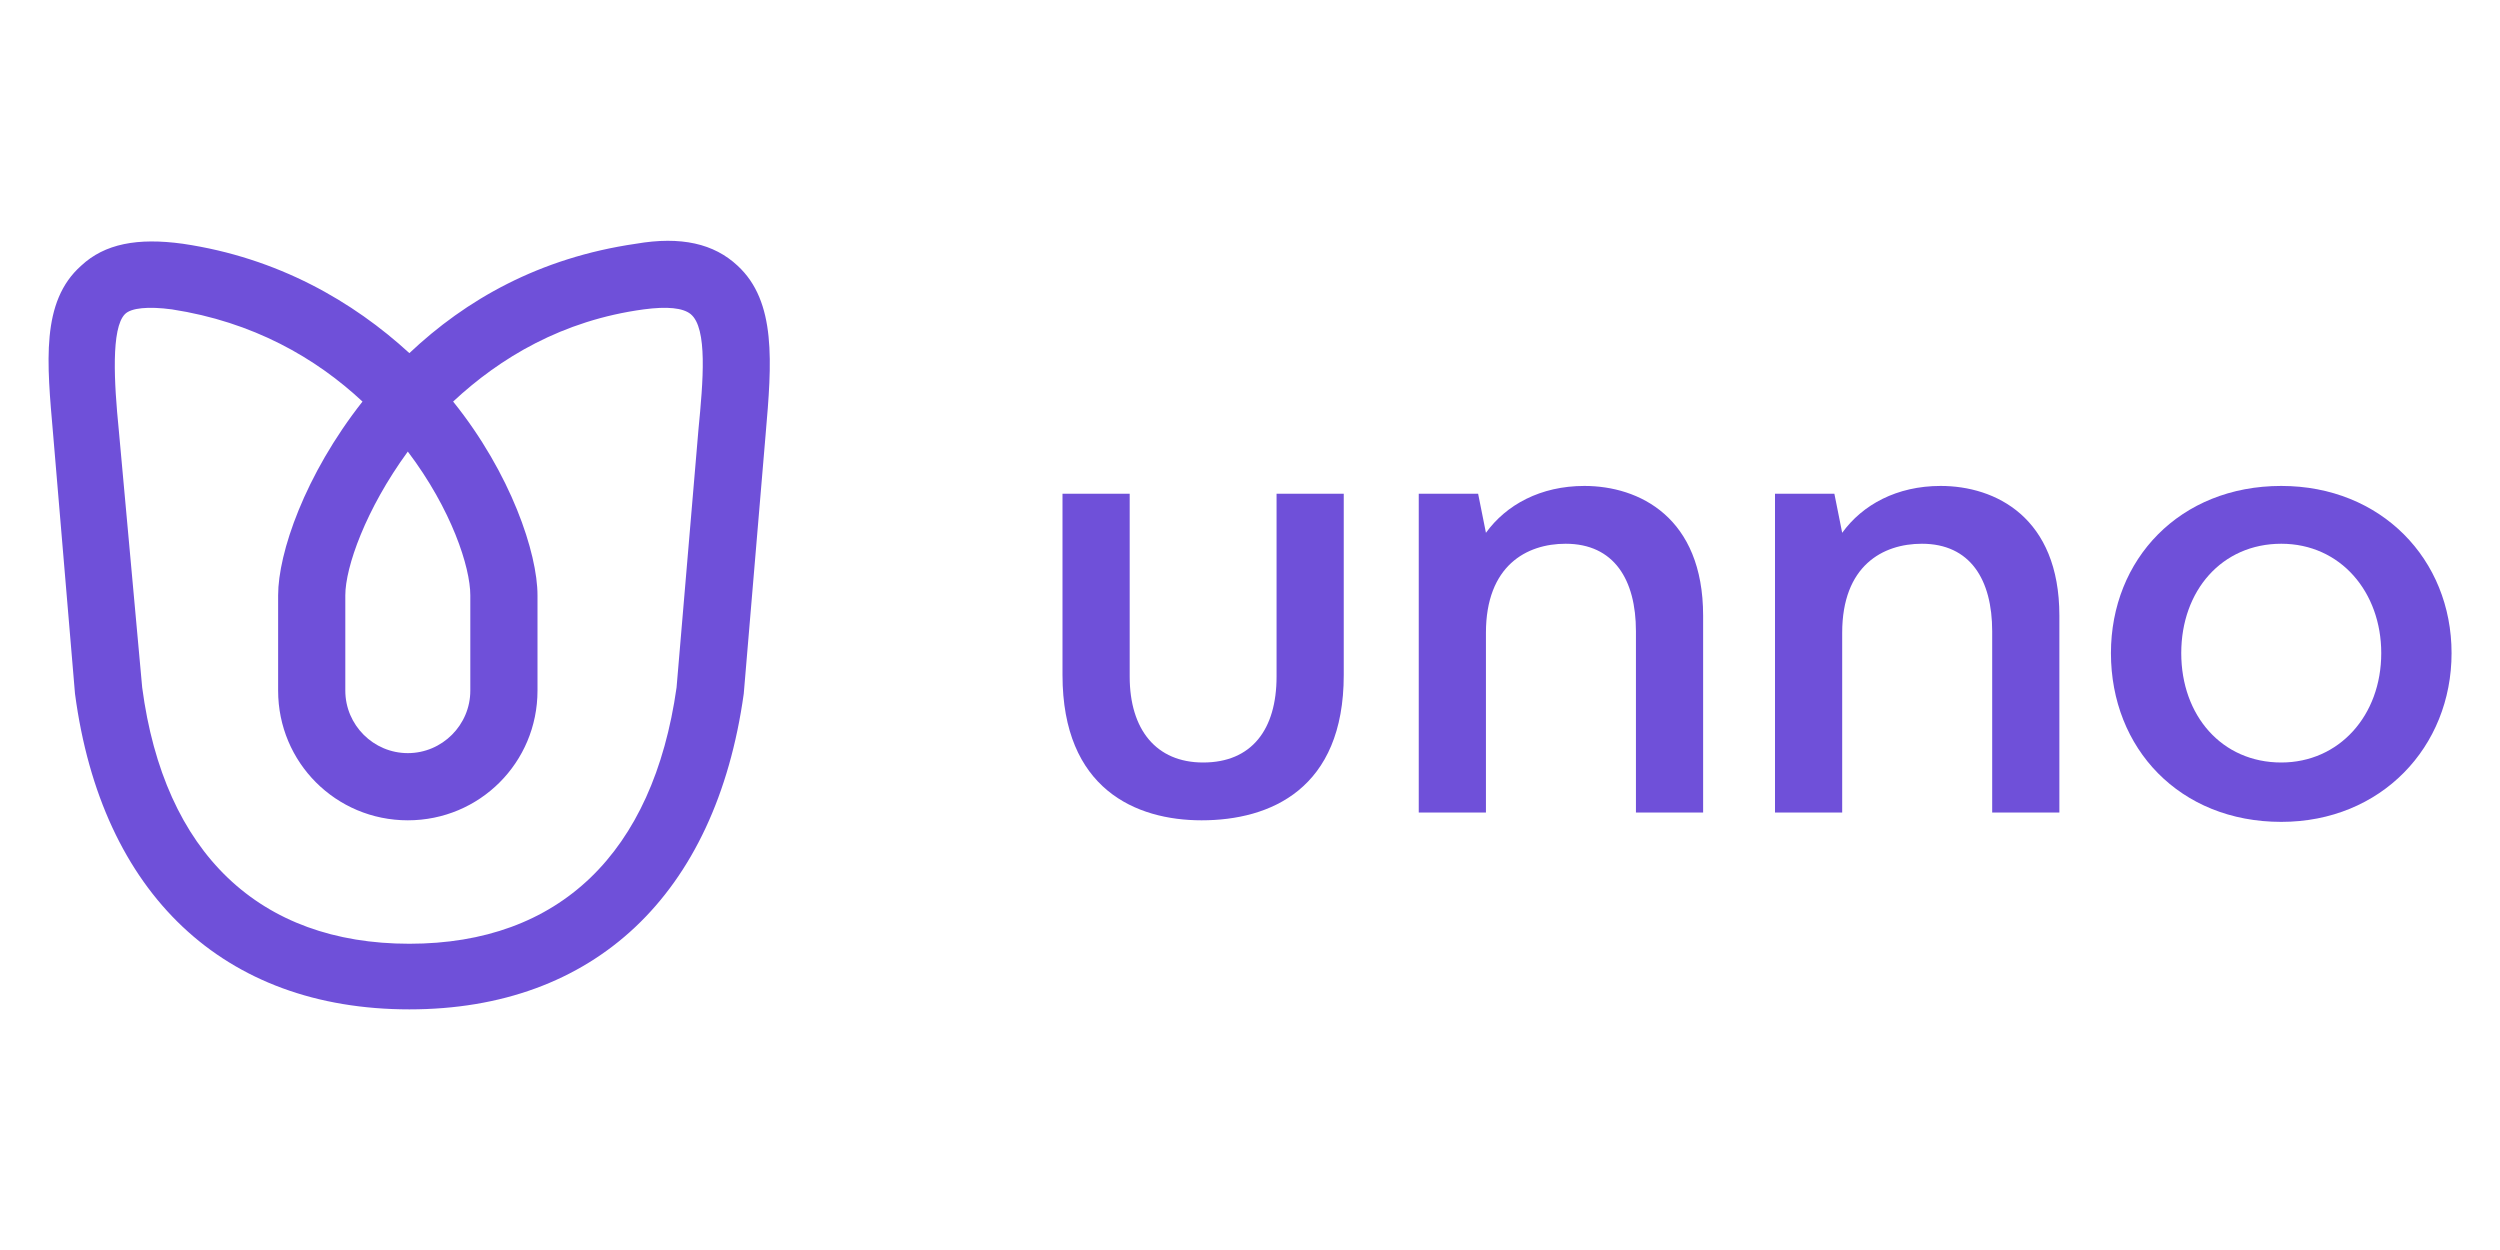 <?xml version="1.0" encoding="utf-8"?>
<!-- Generator: Adobe Illustrator 22.0.1, SVG Export Plug-In . SVG Version: 6.00 Build 0)  -->
<svg version="1.1" id="Layer_1" xmlns="http://www.w3.org/2000/svg" xmlns:xlink="http://www.w3.org/1999/xlink" x="0px" y="0px"
	 viewBox="0 0 160 80" style="enable-background:new 0 0 160 80;" xml:space="preserve">
<style type="text/css">
	.st0{fill:#6F50D9;}
</style>
<g>
	<path class="st0" d="M47.2,17c-1.5-1.4-3.6-1.9-6.5-1.4c-6.2,0.9-10.9,3.6-14.5,7c-3.6-3.3-8.4-6.1-14.5-7c-2.9-0.4-5,0-6.5,1.4
		C2.6,19.3,3,23.2,3.4,27.8l1.4,16.6c1.7,12.8,9.5,20.2,21.4,20.2c11.8,0,19.6-7.3,21.4-20.2L49,27.8C49.4,23.2,49.7,19.3,47.2,17z
		 M22.1,38.1c0-1.8,1.3-5.5,4-9.2c2.8,3.7,4,7.4,4,9.2v6.1c0,2.2-1.8,4-4,4c-2.2,0-4-1.8-4-4V38.1z M44.7,27.5l-1.4,16.5
		c-1.5,10.6-7.5,16.4-17.1,16.4c-9.6,0-15.7-5.8-17.1-16.4L7.6,27.5c-0.3-3-0.5-6.5,0.4-7.4c0.4-0.4,1.5-0.5,3-0.3
		c5.2,0.8,9.2,3.1,12.2,5.9c-3.7,4.7-5.4,9.7-5.4,12.4v6.1c0,4.6,3.7,8.3,8.3,8.3c4.6,0,8.3-3.7,8.3-8.3v-6.1
		c0-2.7-1.7-7.8-5.4-12.4c3-2.8,7-5.2,12.2-5.9c1.5-0.2,2.5-0.1,3,0.3C45.3,21,45,24.4,44.7,27.5z"/>
	<g>
		<path class="st0" d="M68,43.2V31.6h4.3v11.7c0,3.4,1.7,5.5,4.7,5.5c3.1,0,4.7-2.1,4.7-5.5V31.6h4.3v11.6c0,7.3-4.7,9.3-9.1,9.3
			C72.7,52.5,68,50.5,68,43.2z"/>
		<path class="st0" d="M109,39.4V52h-4.3V40.4c0-3.3-1.4-5.6-4.5-5.6c-2.5,0-5.1,1.4-5.1,5.7V52h-4.3V31.6h3.8l0.5,2.5v0
			c1.3-1.8,3.5-3,6.3-3C104.9,31.1,109,33.1,109,39.4z"/>
		<path class="st0" d="M131.8,39.4V52h-4.3V40.4c0-3.3-1.4-5.6-4.5-5.6c-2.5,0-5.1,1.4-5.1,5.7V52h-4.3V31.6h3.8l0.5,2.5v0
			c1.3-1.8,3.5-3,6.3-3C127.7,31.1,131.8,33.1,131.8,39.4z"/>
		<path class="st0" d="M135.1,41.8c0-6,4.4-10.7,10.9-10.7c6.4,0,10.9,4.7,10.9,10.7c0,6-4.5,10.8-10.9,10.8
			C139.5,52.6,135.1,47.9,135.1,41.8z M152.4,41.8c0-3.9-2.6-7-6.4-7c-3.8,0-6.4,3-6.4,7c0,4,2.6,7,6.4,7
			C149.7,48.8,152.4,45.8,152.4,41.8z"/>
	</g>
</g>
</svg>
